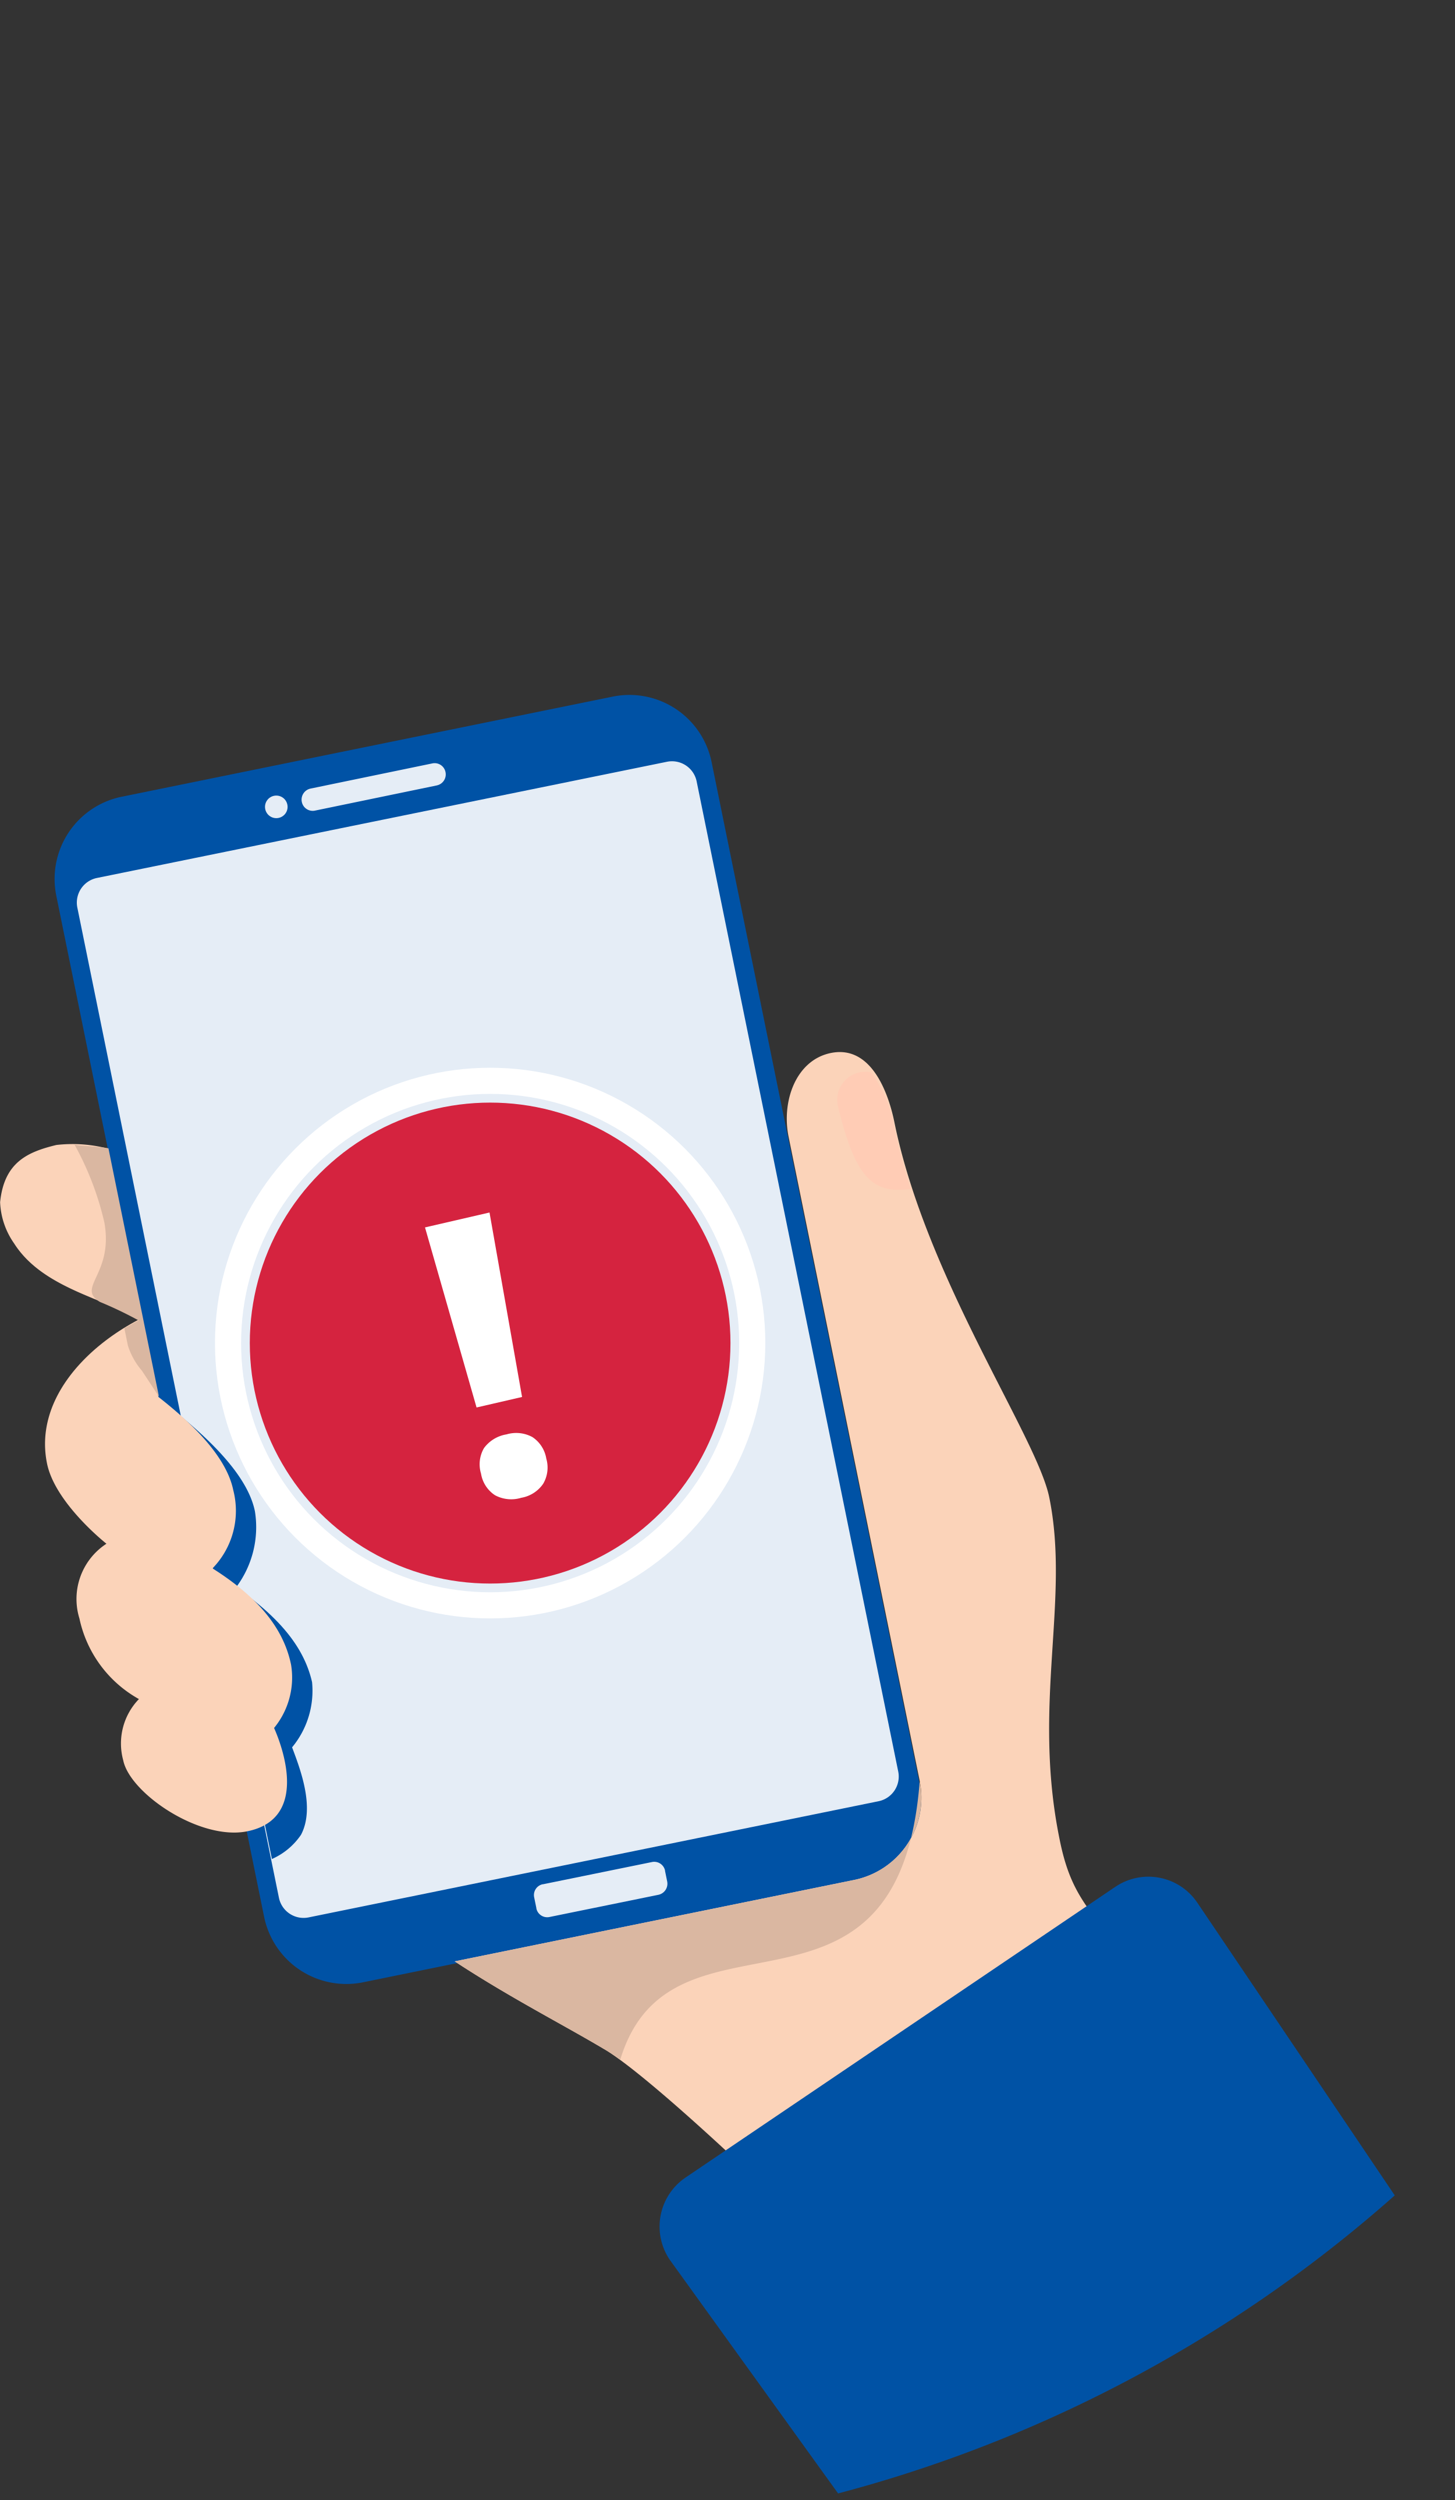 <svg xmlns="http://www.w3.org/2000/svg" xmlns:xlink="http://www.w3.org/1999/xlink" width="66.831" height="114.772" viewBox="0 0 66.831 114.772"><rect x="0" y="0" width="66.831" height="114.772" fill="#333333" stroke="none"/><defs><style>.a,.i{fill:none;}.b{fill:#0052a5;}.c{fill:#e5edf6;}.d{fill:#fbd3b9;}.e{fill:#ffccb5;}.f{fill:#dab7a1;}.g{clip-path:url(#a);}.h{fill:#d5233f;}.i{stroke:#fff;stroke-width:1.2px;}.j{fill:#fff;}</style><clipPath id="a"><path class="a" d="M516.249,559.865l28.111-9.891L532.521,532.43a2.713,2.713,0,0,0-3.753-.73L509.01,545.057a2.72,2.72,0,0,0-.727,3.758Z" transform="translate(-507.824 -531.242)"/></clipPath></defs><g transform="translate(-274 -110.871)"><path class="b" d="M516.767,531.048l-22.575,4.6a3.854,3.854,0,0,1-4.53-3l-9.549-46.89a3.852,3.852,0,0,1,2.995-4.534l22.575-4.6a3.853,3.853,0,0,1,4.53,3l9.551,46.887A3.855,3.855,0,0,1,516.767,531.048Z" transform="translate(-203.529 -333.777)"/><path class="c" d="M517.887,527.328,491.7,532.663a1.156,1.156,0,0,1-1.359-.9l-9.26-45.456a1.155,1.155,0,0,1,.9-1.36l26.187-5.335a1.156,1.156,0,0,1,1.359.9l9.26,45.456A1.155,1.155,0,0,1,517.887,527.328Z" transform="translate(-203.529 -333.773)"/><path class="c" d="M497.592,480.531l-5.6,1.157a.51.51,0,0,1-.6-.4v0h0a.518.518,0,0,1,.4-.612l5.6-1.157a.509.509,0,0,1,.6.4v0h0a.515.515,0,0,1-.4.611Z" transform="translate(-203.529 -333.605)"/><path class="c" d="M490.727,481.418a.518.518,0,1,0-.4.612h0A.517.517,0,0,0,490.727,481.418Z" transform="translate(-203.529 -333.613)"/><path class="c" d="M507.773,531.761l-5,1.019a.51.51,0,0,1-.607-.387v-.018l-.1-.49a.508.508,0,0,1,.385-.607h.018l5-1.019a.508.508,0,0,1,.606.386h0v.019l.1.49A.52.52,0,0,1,507.773,531.761Z" transform="translate(-203.529 -333.91)"/><path class="b" d="M488.377,517.586a4.594,4.594,0,0,0,.861-3.483c-.326-1.6-1.981-3.176-3.353-4.328l4.133,20.289a3.137,3.137,0,0,0,1.337-1.113c.651-1.232-.026-2.993-.41-4.014a4.068,4.068,0,0,0,.918-2.992C491.479,520.257,490.253,518.91,488.377,517.586Z" transform="translate(-203.529 -333.855)"/><path class="d" d="M531.9,537.5l-19.81,7.115s-4.864-4.64-6.8-5.795c-1.917-1.14-4.366-2.387-6.876-4.034l18.361-3.74a3.855,3.855,0,0,0,3-4.534l-6.024-29.576c-.334-1.639.341-3.522,1.939-3.848,1.957-.4,2.7,2.079,2.923,3.191,1.458,7.159,6.543,14.422,7.111,17.21.963,4.728-.792,9.481.471,15.678C526.822,532.316,527.96,532.81,531.9,537.5Zm-44.61-20.754a3.786,3.786,0,0,0,.954-3.589c-.349-1.714-2.249-3.348-3.439-4.282l-2.321-11.4a6.478,6.478,0,0,0-2.365-.165c-1.335.323-2.4.8-2.585,2.628a3.538,3.538,0,0,0,.641,1.888c1.326,2.084,4.2,2.521,5.714,3.507-2.514,1.316-4.779,3.759-4.2,6.6.372,1.827,2.729,3.682,2.729,3.682a3.027,3.027,0,0,0-1.241,3.431,5.555,5.555,0,0,0,2.733,3.7,2.93,2.93,0,0,0-.72,2.815c.307,1.507,3.516,3.7,5.7,3.254,2.709-.552,1.737-3.591,1.228-4.743a3.641,3.641,0,0,0,.78-2.906c-.356-1.727-1.585-3.141-3.608-4.42Z" transform="translate(-203.529 -333.879)"/><path class="e" d="M519.36,499.148a25.245,25.245,0,0,1-.756-2.848,5.768,5.768,0,0,0-1.079-2.507,1.294,1.294,0,0,0-1.493,1.618C516.828,498.644,517.606,499.388,519.36,499.148Z" transform="translate(-203.529 -333.699)"/><path class="f" d="M480.955,497.284c.383.06,1.107.079,1.555.163l2.321,11.4-.785-1.193a3.285,3.285,0,0,1-.644-1.158l-.161-.791c.085-.038.353-.2.654-.357a18.03,18.03,0,0,0-1.78-.851c-1.1-.666.634-1.258.209-3.638A13.64,13.64,0,0,0,480.955,497.284Zm25.063,42c2.359-7.79,12.8-.324,13.755-12.788a3.855,3.855,0,0,1-3,4.534l-18.361,3.74c2.51,1.647,4.959,2.894,6.876,4.034a7.026,7.026,0,0,1,.73.475Z" transform="translate(-203.529 -333.863)"/><g transform="translate(304.295 197.02)"><g class="g"><path class="b" d="M499.807,438.937a62.862,62.862,0,0,1,48.253,22.426,60.291,60.291,0,0,1,14.172,38.928c0,33.885-27.949,61.354-62.425,61.354s-62.425-27.47-62.425-61.354S465.331,438.937,499.807,438.937Z" transform="translate(-507.824 -531.242)"/></g></g><path class="b" d="M524.653,444.094" transform="translate(-203.529 -333.223)"/><g transform="translate(284.474 160.486)"><circle class="h" cx="11.039" cy="11.039" r="11.039" transform="translate(1 1)"/><circle class="i" cx="12.039" cy="12.039" r="12.039"/><path class="j" d="M2.628,8.587H.483L.035,0H3.076ZM0,11.593a1.473,1.473,0,0,1,.4-1.116A1.6,1.6,0,0,1,1.547,10.1a1.558,1.558,0,0,1,1.129.387,1.47,1.47,0,0,1,.4,1.107,1.469,1.469,0,0,1-.4,1.094,1.53,1.53,0,0,1-1.125.4A1.576,1.576,0,0,1,.4,12.7,1.463,1.463,0,0,1,0,11.593Z" transform="translate(9.013 6.737) rotate(-13)"/></g></g></svg>